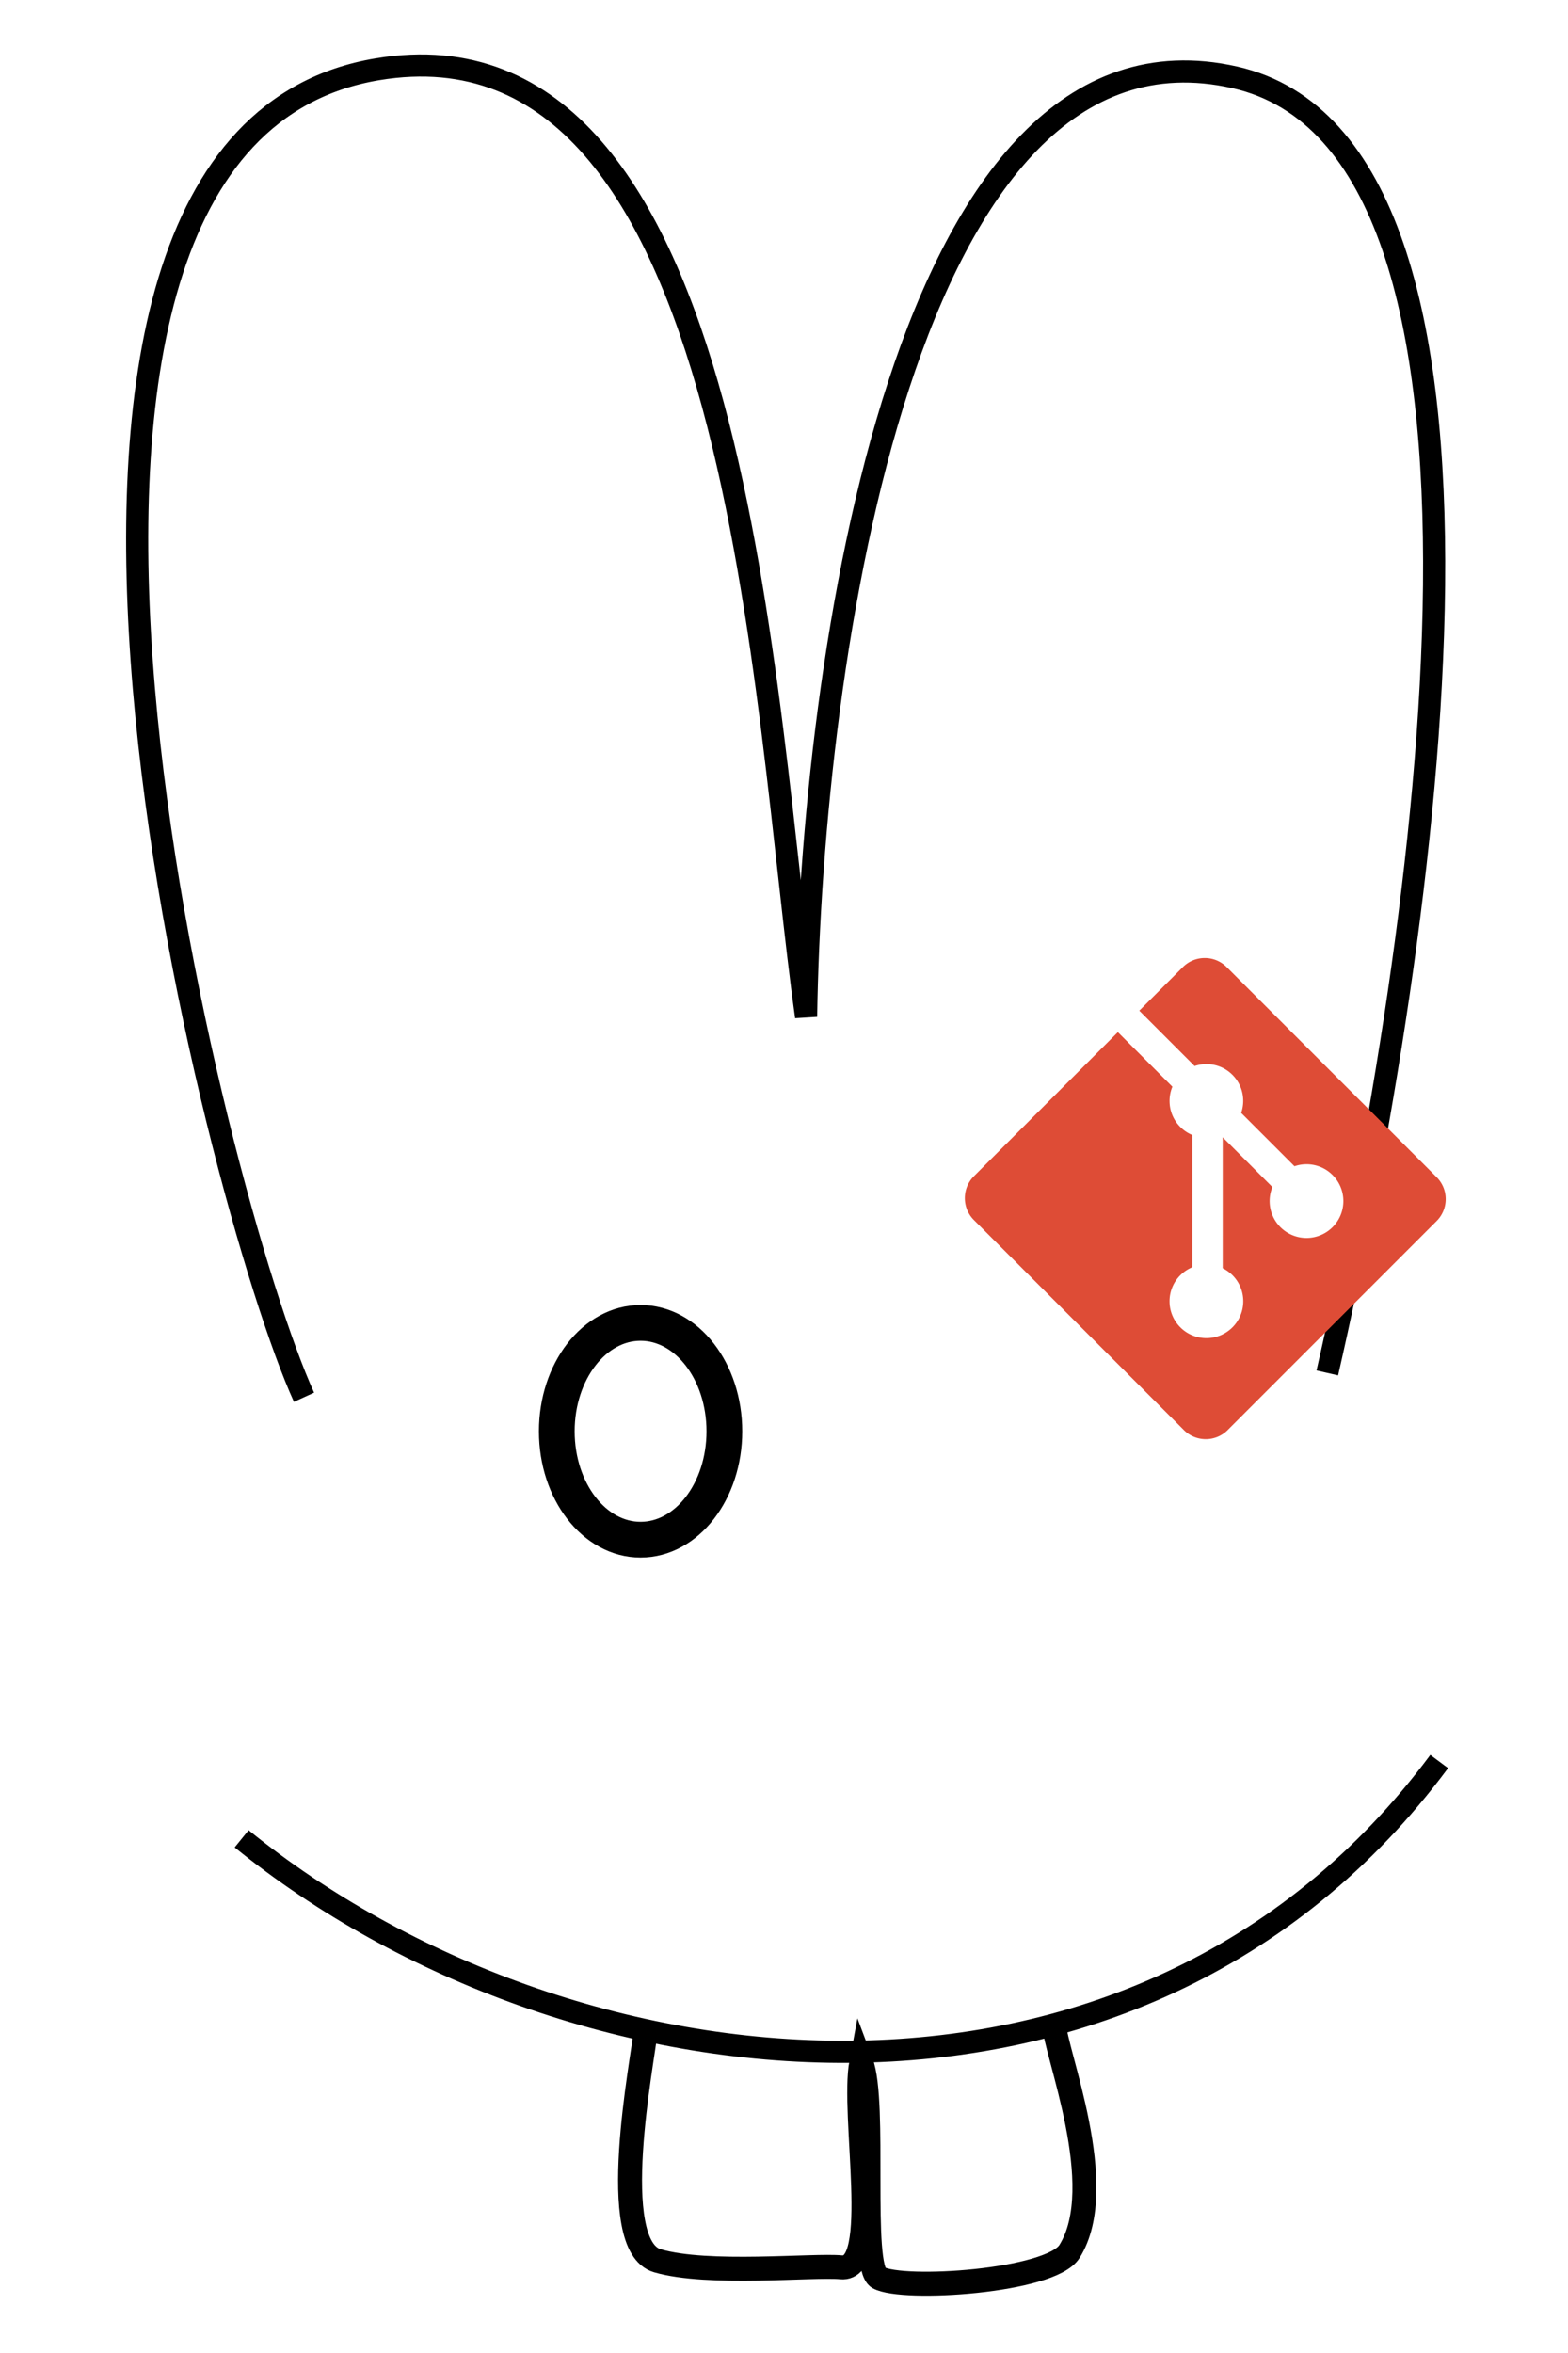 <?xml version="1.0" encoding="UTF-8" standalone="no"?>
<!-- Created with Inkscape (http://www.inkscape.org/) -->

<svg
   xmlns:dc="http://purl.org/dc/elements/1.1/"
   xmlns:cc="http://creativecommons.org/ns#"
   xmlns:rdf="http://www.w3.org/1999/02/22-rdf-syntax-ns#"
   xmlns:svg="http://www.w3.org/2000/svg"
   xmlns="http://www.w3.org/2000/svg"
   xmlns:xlink="http://www.w3.org/1999/xlink"
   xmlns:sodipodi="http://sodipodi.sourceforge.net/DTD/sodipodi-0.dtd"
   xmlns:inkscape="http://www.inkscape.org/namespaces/inkscape"
   width="70.866"
   height="106.299"
   id="svg2"
   sodipodi:version="0.32"
   inkscape:version="0.92.2 2405546, 2018-03-11"
   version="1.0"
   sodipodi:docname="gitRabbit.svg"
   inkscape:output_extension="org.inkscape.output.svg.inkscape">
  <defs
     id="defs4">
    <pattern
       patternUnits="userSpaceOnUse"
       width="667.793"
       height="617.661"
       patternTransform="translate(-252.455,251.68)"
       id="pattern5079">
      <path
         sodipodi:nodetypes="csssss"
         id="path2168"
         d="M 40,466.419 C 104.247,348.839 171.863,33.834 272.285,40.092 C 359.604,45.533 120.312,415.072 181.637,514.576 C 248.521,623.098 376.024,42.236 446.498,82.583 C 493.675,109.593 298.222,599.6 436.583,576.896 C 551.483,558.042 549.668,101.971 627.793,129.323"
         style="fill:none;fill-opacity:0.75;fill-rule:evenodd;stroke:#ff0000;stroke-width:80;stroke-linecap:butt;stroke-linejoin:miter;stroke-miterlimit:4;stroke-dasharray:none;stroke-opacity:1" />
    </pattern>
    <pattern
       inkscape:collect="always"
       xlink:href="#pattern5079"
       id="pattern5084"
       patternTransform="matrix(1.352,0,0,1.488,-647.622,-217.138)" />
    <pattern
       inkscape:collect="always"
       xlink:href="#pattern5084"
       id="pattern5089"
       patternTransform="matrix(1.352,0,0,1.488,2.4453125e-5,-8.9941406e-6)" />
    <pattern
       patternUnits="userSpaceOnUse"
       width="902.91"
       height="919.347"
       patternTransform="translate(-647.622,-217.138)"
       id="pattern5086">
      <rect
         id="rect5082"
         y="0"
         x="0"
         height="919.347"
         width="902.91"
         style="fill:url(#pattern5089);stroke:none" />
    </pattern>
  </defs>
  <sodipodi:namedview
     id="base"
     pagecolor="#ffffff"
     bordercolor="#666666"
     borderopacity="1.0"
     inkscape:pageopacity="0.0"
     inkscape:pageshadow="2"
     inkscape:zoom="4.4591112"
     inkscape:cx="12.480461"
     inkscape:cy="75.640553"
     inkscape:document-units="px"
     inkscape:current-layer="layer1"
     width="2cm"
     height="3cm"
     units="cm"
     inkscape:window-width="958"
     inkscape:window-height="1046"
     inkscape:window-x="0"
     inkscape:window-y="32"
     showgrid="false"
     inkscape:window-maximized="0" />
  <g
     inkscape:label="Calque 1"
     inkscape:groupmode="layer"
     id="layer1"
     transform="translate(-118.763,-37.345)">
    <path
       style="fill:none;fill-rule:evenodd;stroke:#000000;stroke-width:1;stroke-linecap:butt;stroke-linejoin:miter;stroke-miterlimit:4;stroke-dasharray:none;stroke-opacity:1"
       d="M 132.503,100.466 C 128.551,91.807 116.049,43.77 135.823,40.475 C 152.386,37.714 153.231,69.391 155.195,83.277 C 155.442,67.152 159.644,37.47 174.568,40.84 C 188.443,43.974 183.319,79.381 178.751,99.367"
       id="path2160"
       sodipodi:nodetypes="cscsc" />
    <path
       style="fill:none;fill-rule:evenodd;stroke:#000000;stroke-width:1;stroke-linecap:butt;stroke-linejoin:miter;stroke-miterlimit:4;stroke-dasharray:none;stroke-opacity:1"
       d="M 129.684,120.414 C 144.413,132.356 170.144,135.296 183.808,116.923"
       id="path2173" />
    <path
       style="fill:none;fill-rule:evenodd;stroke:#000000;stroke-width:1.083;stroke-linecap:butt;stroke-linejoin:miter;stroke-miterlimit:4;stroke-dasharray:none;stroke-opacity:1"
       d="m 147.954,129.031 c -0.137,1.372 -1.824,9.758 0.518,10.445 2.296,0.674 7.027,0.176 8.308,0.297 1.885,0.179 0.46,-6.879 0.909,-9.257 0.689,1.82 -0.081,9.253 0.776,9.727 1.099,0.609 7.777,0.175 8.631,-1.182 1.855,-2.949 -0.688,-9.105 -0.688,-10.273"
       id="path3154"
       sodipodi:nodetypes="csscssc"
       inkscape:connector-curvature="0" />
    <ellipse
       id="path4129"
       style="color:#000000;display:inline;overflow:visible;visibility:visible;opacity:1;fill:none;fill-opacity:1;fill-rule:evenodd;stroke:#000000;stroke-width:1.615;stroke-linecap:butt;stroke-linejoin:miter;stroke-miterlimit:4;stroke-dasharray:none;stroke-dashoffset:0;stroke-opacity:1;marker:none;marker-start:none;marker-mid:none;marker-end:none;enable-background:accumulate"
       cx="147.714"
       cy="102.004"
       rx="3.787"
       ry="4.897" />
    <ellipse
       style="opacity:1;color:#000000;fill:none;fill-opacity:1;fill-rule:evenodd;stroke:#000000;stroke-width:6.074;stroke-linecap:butt;stroke-linejoin:miter;marker:none;marker-start:none;marker-mid:none;marker-end:none;stroke-miterlimit:4;stroke-dasharray:none;stroke-dashoffset:0;stroke-opacity:1;visibility:visible;display:inline;overflow:visible;enable-background:accumulate"
       id="path4131"
       transform="matrix(0.165,0,0,0.165,147.362,33.754)"
       d="M 126.92,429.367 A 16.203,16.203 0 0 1 110.717,445.57 16.203,16.203 0 0 1 94.515,429.367 16.203,16.203 0 0 1 110.717,413.165 16.203,16.203 0 0 1 126.92,429.367 Z"
       sodipodi:type="arc"
       sodipodi:ry="16.202532"
       sodipodi:rx="16.202532"
       sodipodi:cy="429.3671"
       sodipodi:cx="110.7173" />
    <path
       inkscape:connector-curvature="0"
       style="fill:#de4c36;stroke-width:0.085"
       d="m 183.691,90.523 -9.489,-9.488 c -0.546,-0.546 -1.432,-0.546 -1.979,0 l -1.97,1.97 2.5,2.5 c 0.581,-0.196 1.247,-0.065 1.71,0.398 0.465,0.466 0.596,1.138 0.395,1.72 l 2.409,2.409 c 0.583,-0.201 1.255,-0.071 1.721,0.395 0.651,0.65 0.651,1.704 0,2.355 -0.651,0.651 -1.705,0.651 -2.356,0 -0.489,-0.49 -0.61,-1.208 -0.362,-1.811 l -2.246,-2.246 -2.7e-4,5.912 a 1.683,1.683 0 0 1 0.44,0.315 c 0.651,0.65 0.651,1.704 0,2.356 -0.651,0.65 -1.705,0.65 -2.355,0 -0.651,-0.651 -0.651,-1.705 0,-2.355 a 1.668,1.668 0 0 1 0.545,-0.363 v -5.967 a 1.645,1.645 0 0 1 -0.545,-0.363 c -0.493,-0.492 -0.611,-1.215 -0.359,-1.821 l -2.464,-2.464 -6.506,6.506 c -0.547,0.547 -0.547,1.433 0,1.98 l 9.489,9.488 c 0.546,0.547 1.432,0.547 1.979,0 l 9.444,-9.444 c 0.547,-0.547 0.547,-1.434 0,-1.98"
       id="path92" />
  </g>
</svg>
